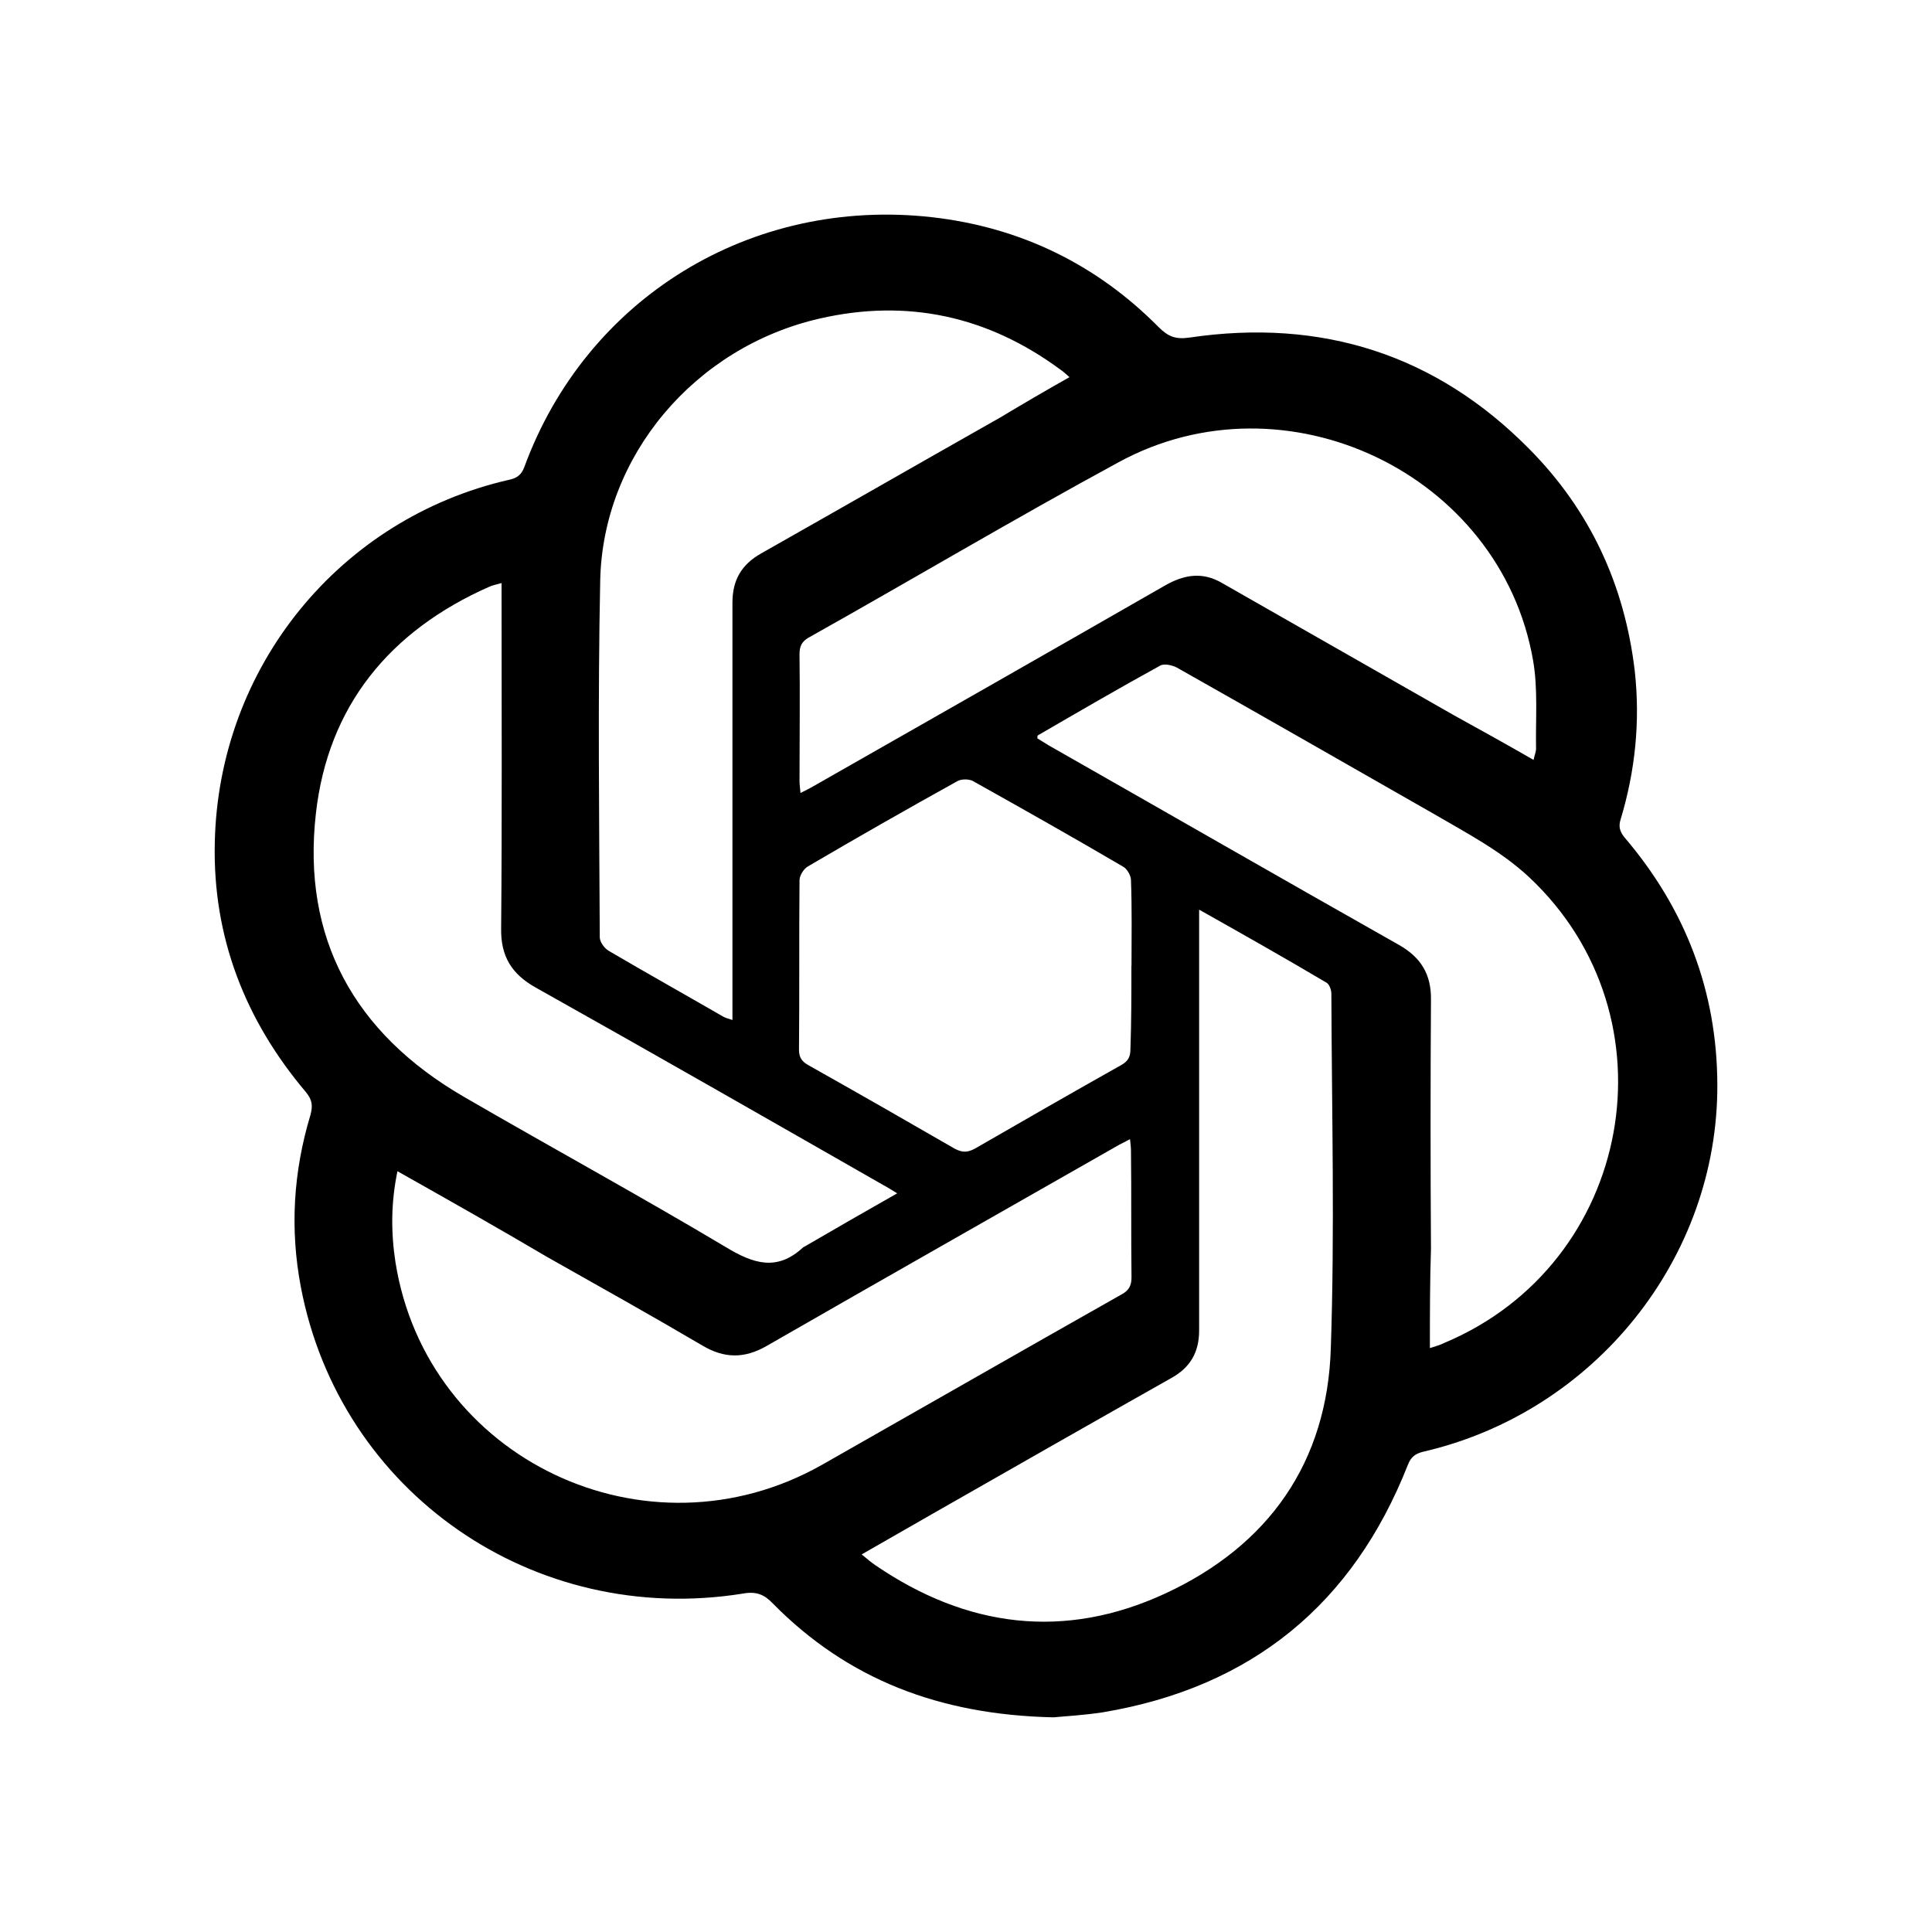 <svg width="18" height="18" viewBox="0 0 18 18" fill="none" xmlns="http://www.w3.org/2000/svg">
<path d="M9.815 16C8.751 15.977 7.897 15.645 7.202 14.941C7.123 14.857 7.048 14.824 6.922 14.847C4.972 15.16 3.167 13.904 2.803 11.991C2.7 11.449 2.733 10.917 2.892 10.389C2.915 10.305 2.911 10.249 2.85 10.175C2.281 9.502 1.982 8.727 2.001 7.855C2.034 6.207 3.172 4.83 4.739 4.471C4.809 4.457 4.856 4.429 4.884 4.354C5.462 2.776 6.997 1.833 8.686 2.024C9.507 2.118 10.216 2.463 10.794 3.047C10.883 3.136 10.953 3.164 11.083 3.145C12.315 2.963 13.379 3.304 14.246 4.181C14.815 4.755 15.137 5.451 15.231 6.254C15.282 6.72 15.236 7.178 15.1 7.631C15.077 7.701 15.091 7.748 15.137 7.804C15.702 8.467 15.996 9.232 16 10.1C16.009 11.72 14.857 13.158 13.257 13.526C13.182 13.545 13.145 13.577 13.117 13.647C12.608 14.941 11.666 15.72 10.276 15.953C10.094 15.981 9.917 15.99 9.815 16ZM13.322 12.56C13.379 12.541 13.416 12.532 13.453 12.513C15.217 11.776 15.636 9.474 14.246 8.172C13.985 7.929 13.672 7.766 13.369 7.589C12.567 7.131 11.769 6.674 10.967 6.221C10.925 6.198 10.846 6.179 10.808 6.202C10.425 6.412 10.048 6.632 9.67 6.851C9.665 6.856 9.665 6.865 9.665 6.879C9.698 6.898 9.73 6.921 9.763 6.94C10.854 7.561 11.941 8.186 13.033 8.803C13.238 8.919 13.336 9.078 13.332 9.316C13.327 10.091 13.327 10.866 13.332 11.636C13.322 11.939 13.322 12.243 13.322 12.56ZM8.359 11.118C8.303 11.085 8.27 11.062 8.233 11.043C7.155 10.427 6.078 9.81 4.995 9.203C4.767 9.077 4.664 8.909 4.669 8.648C4.678 7.626 4.673 6.608 4.673 5.586C4.673 5.539 4.673 5.493 4.673 5.432C4.627 5.446 4.594 5.451 4.562 5.465C3.629 5.876 3.055 6.58 2.943 7.58C2.812 8.737 3.298 9.624 4.319 10.217C5.131 10.688 5.952 11.136 6.759 11.617C7.02 11.776 7.24 11.846 7.482 11.622C7.487 11.617 7.491 11.617 7.491 11.617C7.771 11.454 8.056 11.29 8.359 11.118ZM9.964 3.514C9.926 3.481 9.908 3.462 9.88 3.444C9.203 2.944 8.452 2.781 7.636 2.968C6.474 3.234 5.616 4.247 5.592 5.409C5.569 6.515 5.583 7.622 5.588 8.733C5.588 8.775 5.63 8.835 5.672 8.859C6.021 9.064 6.38 9.265 6.735 9.47C6.758 9.484 6.782 9.489 6.824 9.503C6.824 9.438 6.824 9.386 6.824 9.34C6.824 8.098 6.824 6.856 6.824 5.615C6.824 5.405 6.908 5.26 7.09 5.157C7.832 4.737 8.573 4.312 9.315 3.892C9.525 3.766 9.74 3.64 9.964 3.514ZM11.172 8.475C11.172 8.55 11.172 8.597 11.172 8.643C11.172 9.894 11.172 11.145 11.172 12.396C11.172 12.601 11.088 12.742 10.911 12.84C10.183 13.251 9.455 13.666 8.728 14.081C8.499 14.212 8.271 14.342 8.028 14.482C8.079 14.524 8.117 14.557 8.159 14.585C9.008 15.164 9.917 15.281 10.855 14.847C11.825 14.398 12.367 13.619 12.399 12.559C12.436 11.462 12.408 10.361 12.404 9.259C12.404 9.222 12.385 9.166 12.353 9.152C11.975 8.928 11.588 8.709 11.172 8.475ZM3.703 10.912C3.642 11.206 3.642 11.481 3.684 11.757C3.973 13.596 6.026 14.572 7.659 13.647C8.587 13.12 9.515 12.588 10.449 12.06C10.519 12.023 10.542 11.976 10.542 11.901C10.537 11.509 10.542 11.117 10.537 10.72C10.537 10.687 10.532 10.655 10.528 10.613C10.486 10.636 10.458 10.65 10.43 10.664C9.333 11.29 8.237 11.911 7.141 12.541C6.936 12.658 6.749 12.658 6.544 12.536C6.068 12.256 5.583 11.985 5.103 11.714C4.645 11.444 4.184 11.183 3.703 10.912ZM14.288 7.08C14.297 7.033 14.311 7.005 14.311 6.977C14.306 6.702 14.33 6.417 14.283 6.151C13.98 4.414 11.979 3.457 10.421 4.307C9.45 4.834 8.499 5.399 7.533 5.941C7.468 5.978 7.449 6.025 7.449 6.095C7.454 6.487 7.449 6.879 7.449 7.276C7.449 7.309 7.454 7.341 7.458 7.388C7.505 7.365 7.542 7.346 7.575 7.327C8.666 6.706 9.763 6.081 10.854 5.455C11.032 5.353 11.204 5.325 11.386 5.432C12.105 5.843 12.828 6.254 13.546 6.664C13.793 6.8 14.036 6.935 14.288 7.08ZM10.542 8.998C10.542 8.732 10.547 8.466 10.537 8.2C10.537 8.158 10.5 8.093 10.463 8.074C10.001 7.803 9.53 7.537 9.063 7.276C9.026 7.257 8.96 7.257 8.923 7.276C8.452 7.537 7.986 7.803 7.524 8.074C7.487 8.097 7.449 8.158 7.449 8.2C7.444 8.727 7.449 9.255 7.444 9.782C7.444 9.852 7.472 9.89 7.528 9.922C7.985 10.179 8.443 10.441 8.895 10.702C8.965 10.739 9.012 10.739 9.082 10.702C9.534 10.441 9.991 10.179 10.448 9.922C10.513 9.885 10.532 9.843 10.532 9.773C10.541 9.516 10.541 9.26 10.541 8.998H10.542Z" fill="black"/>
</svg>
